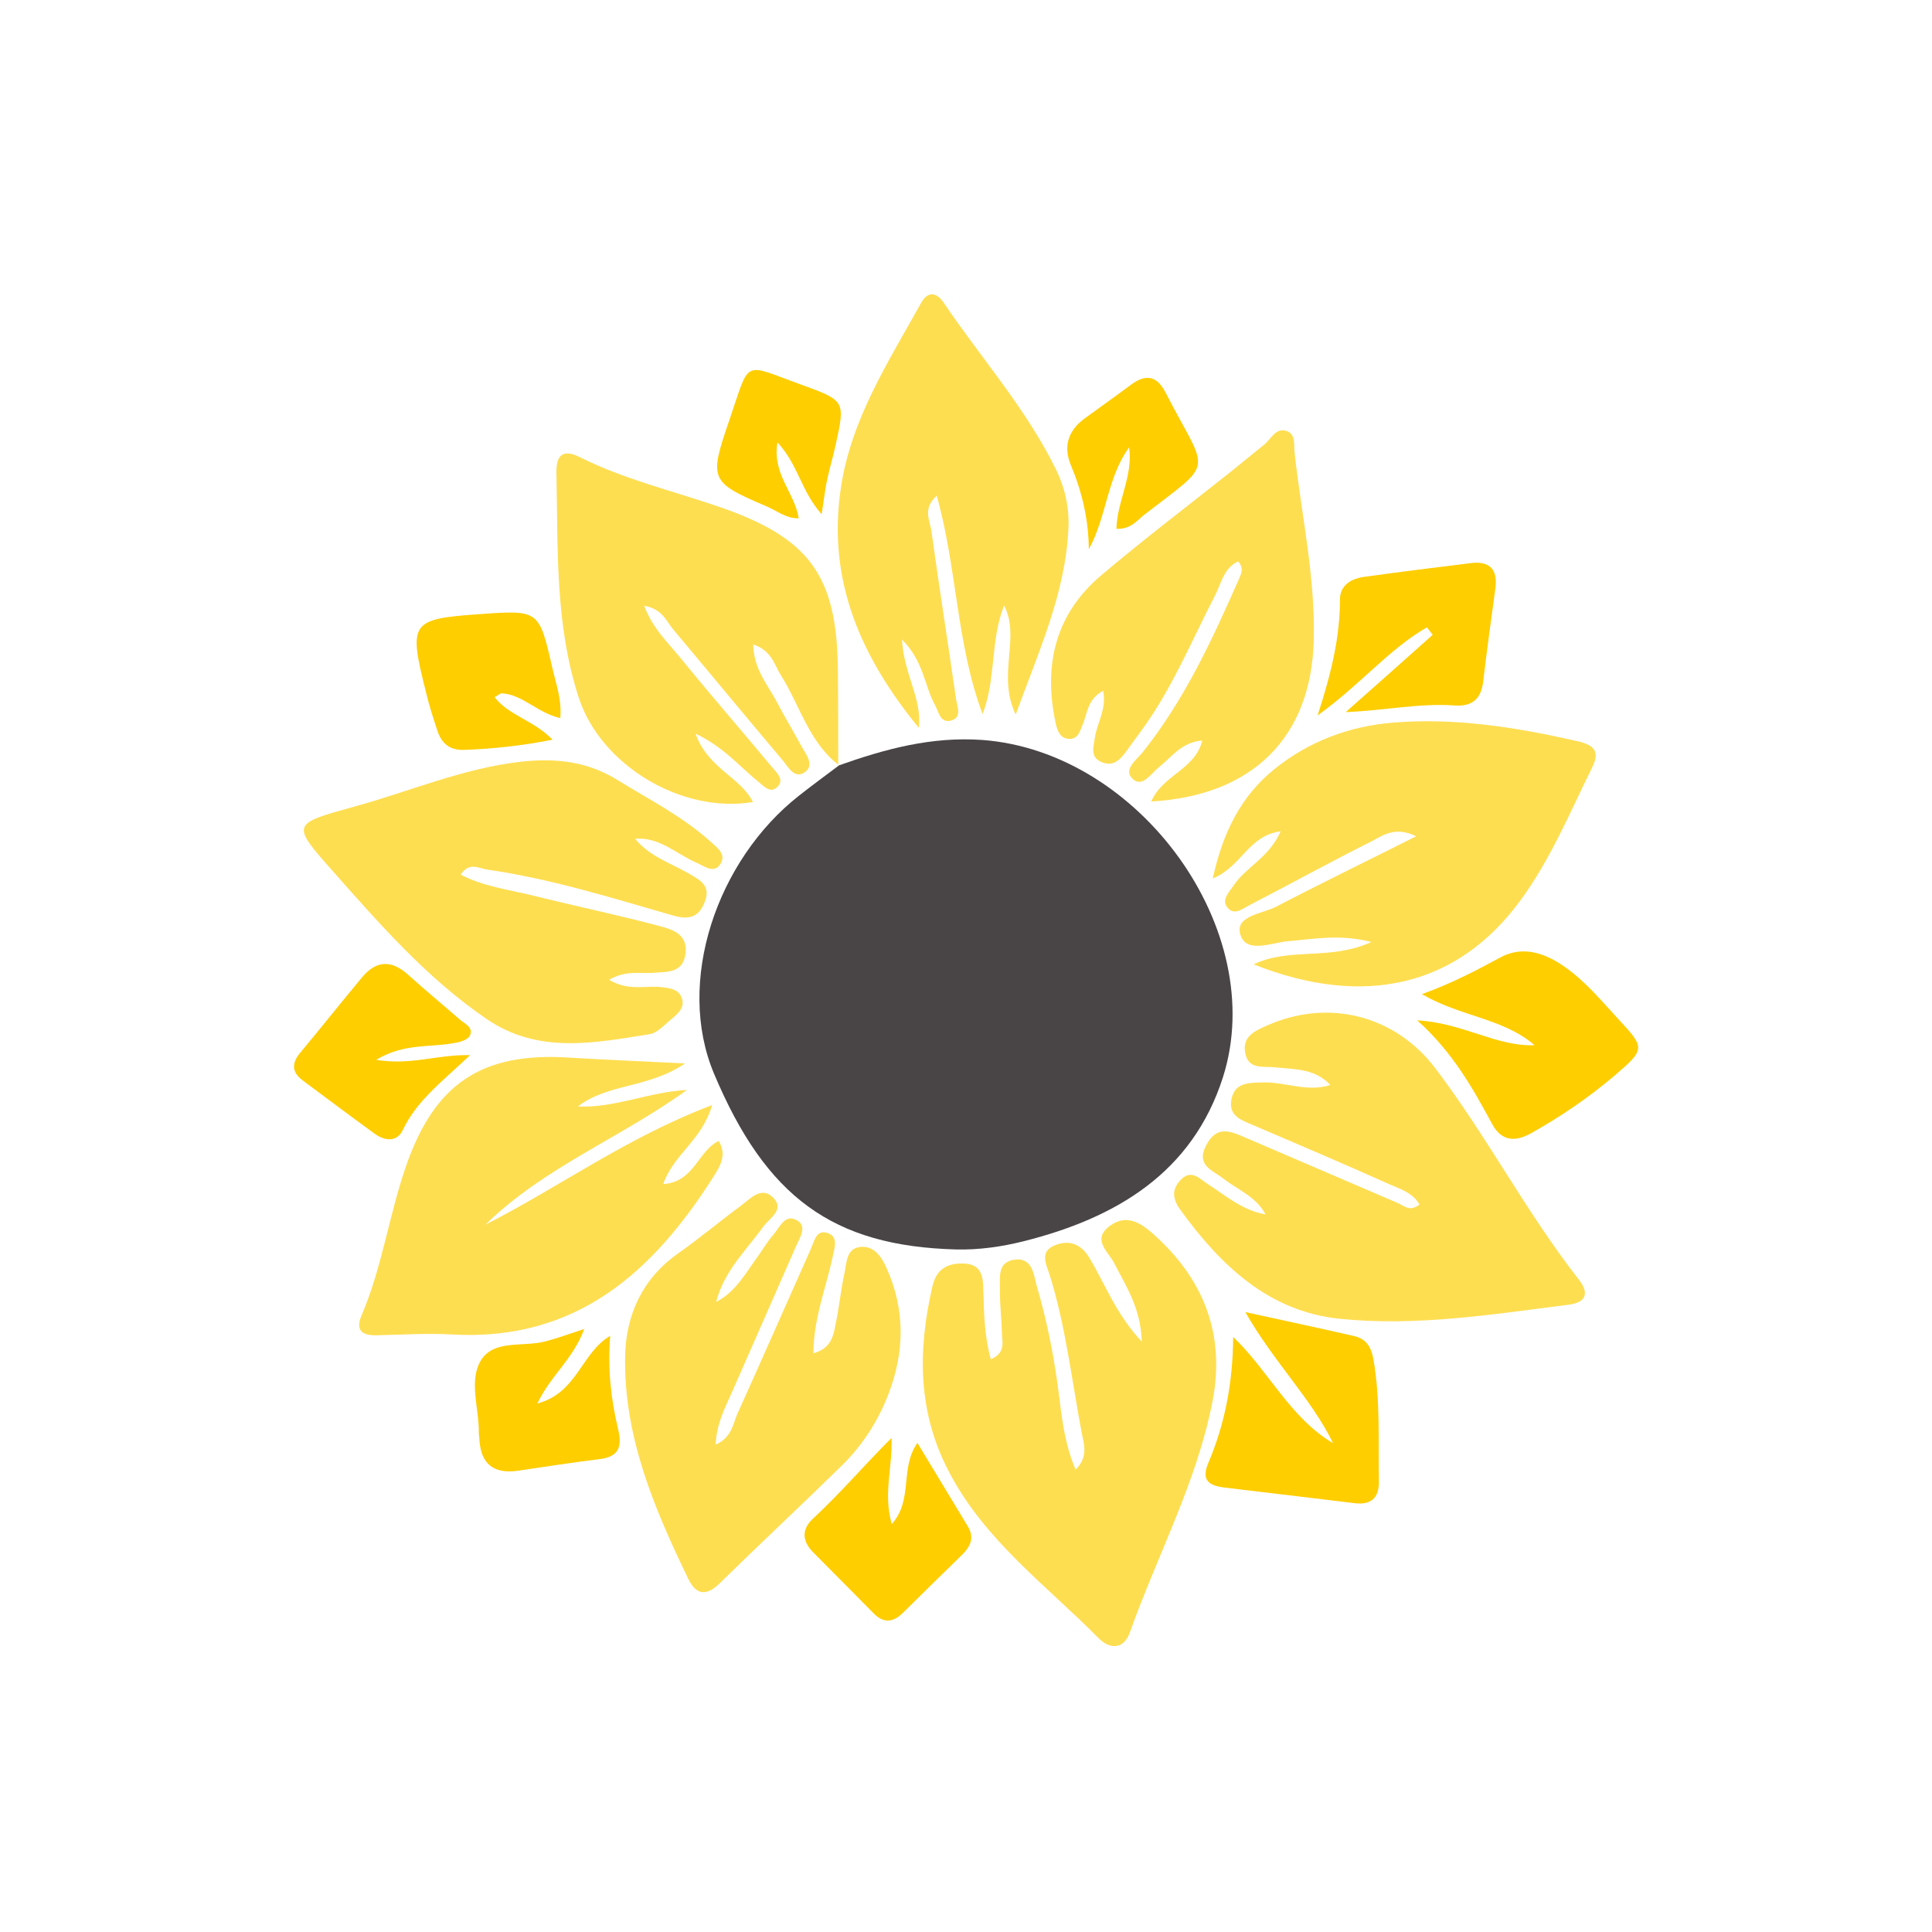 <?xml version="1.0" encoding="utf-8"?>
<!-- Generator: Adobe Illustrator 25.0.0, SVG Export Plug-In . SVG Version: 6.00 Build 0)  -->
<svg version="1.1" id="katman_1" xmlns="http://www.w3.org/2000/svg" xmlns:xlink="http://www.w3.org/1999/xlink" x="0px" y="0px"
	 width="700px" height="700px" viewBox="0 0 700 700" style="enable-background:new 0 0 700 700;" xml:space="preserve">
<style type="text/css">
	.st0{fill:#FEDE51;}
	.st1{fill:#494546;}
	.st2{fill:#FECE00;}
</style>
<g>
	<path class="st0" d="M389.7,532.5c4.6-4.6,3.1-9,2.3-13c-3.7-19.3-5.8-38.8-11.7-57.6c-1.3-4-3.9-8.7,2.4-10.9
		c5.2-1.9,9.3,0.1,12.1,4.9c5.7,9.5,9.5,20.2,18.9,30.2c-0.4-12.3-5.8-20.2-10.1-28.6c-2.1-4-8.2-8.5-1.4-13.4
		c5.8-4.2,10.7-1.3,15.3,2.7c18.5,16.3,26.6,36.5,21.8,61c-5.7,29.3-20,55.7-29.9,83.6c-2.3,6.4-7.4,6.2-11.4,2.1
		c-18.9-19.1-41-35.2-54-59.9c-11.6-21.9-11.5-44.2-6.2-67.4c1.4-6.2,5.2-8.6,11.3-8.4c6.9,0.2,7.1,5.2,7.2,10.1
		c0.2,8.2,0.4,16.3,2.7,24.6c5.5-2.4,4.1-6.3,4-9.5c-0.1-5.2-0.8-10.5-0.7-15.7c0.1-4.1-1.1-9.6,4.7-10.8c7-1.4,7.5,5.2,8.6,9.3
		c2.9,10,5.2,20.2,6.8,30.6C384.4,508,384.5,520.2,389.7,532.5z"/>
	<path class="st0" d="M482,393.1c-5.7-6.1-13.1-5.6-20.1-6.4c-4.1-0.4-9.5,0.9-10.7-5c-1.3-6.2,3.5-8.2,8-10.2
		c22.2-9.8,46.3-3.6,60.8,15.5c18.7,24.6,33,52.3,52.1,76.7c3.8,4.9,2.5,8.2-3.6,9c-27.7,3.5-55.4,8-83.3,5.1
		c-25.6-2.7-43-19.4-57.5-39.4c-2.5-3.5-3.5-6.9-0.2-10.6c4-4.5,7-0.8,10.1,1.2c6.5,4.2,12.5,9.5,20.9,11c-3.2-6.3-10-8.9-15.3-13
		c-3.8-3-10-4.7-6.2-12c3.8-7.4,8.8-5.2,14.3-2.8c18.4,7.9,36.8,15.8,55.2,23.7c2.2,1,4.4,3.3,7.8,0.5c-2.5-4.4-7.3-5.7-11.3-7.5
		c-16.3-7.3-32.7-14.3-49.1-21.3c-4-1.7-8.7-3.2-7.8-8.9c1-6.3,5.9-6.4,11-6.5C465.4,391.8,473.5,395.9,482,393.1z"/>
	<path class="st0" d="M220.7,355c7.2,4.3,13.4,1.9,19.3,2.7c3.1,0.4,6.3,0.8,7.2,4.5c0.7,2.9-1.4,4.9-3.4,6.6
		c-2.7,2.1-5.4,5.4-8.4,5.9c-20.1,3.2-40.4,7.3-59.1-5.5c-21.5-14.7-38.4-34-55.4-53.2c-15.5-17.5-15.4-17.4,7.3-23.7
		c20.1-5.5,39.4-13.9,60.4-16.3c12.6-1.4,24.1-0.2,35.1,6.6c11.5,7.1,23.6,13.2,33.7,22.3c2.5,2.3,6.2,4.8,3.3,8.6
		c-2.4,3-5.7,0.2-8.3-0.9c-7.3-3.1-13.3-9.4-22.3-8.7c5.3,6.5,13.2,8.9,20,12.9c4,2.3,7.5,4.4,5.2,10.1c-2.3,5.9-6.2,6.3-11.5,4.8
		c-22.2-6.4-44.2-13.3-67.1-16.6c-3.1-0.4-6.6-3-9.8,1.8c8.3,4.3,17.3,5.4,25.9,7.5c15.2,3.8,30.6,7,45.7,11
		c4.8,1.3,10.7,2.8,9.9,10c-0.9,7.4-6.8,6.6-11.9,7.1C231.6,352.8,226.7,351.5,220.7,355z"/>
	<path class="st0" d="M454.2,349.4c13.2-6.3,27.5-1.2,42.7-8.1c-11.9-3-21-1-30.1-0.3c-6,0.5-15.3,4.7-17.4-2.4
		c-2.1-6.8,8-7.5,13-10.1c16.1-8.4,32.4-16.3,50.7-25.5c-7.7-3.8-12.2-0.2-16.1,1.8c-14.8,7.4-29.3,15.4-44,23
		c-2.6,1.3-5.7,4.1-8.2,1.1c-2.4-2.8,0.5-5.6,2.1-8c4.4-6.7,12.9-10.1,17.1-19.7c-11.7,1.5-14.1,12.8-24.6,17.1
		c3.7-16.9,10.3-29.9,22.3-39.6c12.5-10.1,27.1-15.6,43.2-16.9c22.4-1.8,44.3,1.7,66,6.6c5.3,1.2,9.4,2.8,6,9.6
		c-8.1,16.4-15.2,33.5-26,48.2C528.1,357.4,494.2,365.3,454.2,349.4z"/>
	<path class="st0" d="M303.9,277.2c-10.9-8.4-14.1-21.7-21-32.6c-2.4-3.8-3.3-8.9-10-11.1c0.2,9.1,5.3,14.6,8.6,20.9
		c2.8,5.4,6,10.6,8.9,16c1.6,2.9,4.8,6.7,1.3,9.3c-3.8,2.8-6.1-1.8-8.1-4.2c-13.2-15.6-26.2-31.4-39.4-47.1
		c-2.7-3.1-4.1-7.8-10.8-8.9c3.1,8.3,8.8,13.5,13.5,19.3c10.7,13.2,21.9,26,32.7,39c1.8,2.2,5.1,4.9,1.6,7.7
		c-2.4,1.9-4.7-0.9-6.7-2.5c-6.6-5.3-12.1-12.2-22.5-17.2c4.5,12.7,16.3,15.7,20.8,24.8c-26,4.3-55.2-13.5-63.1-37.8
		c-8.7-26.7-7.5-54.2-8.1-81.5c-0.1-6.3,2.2-8.9,8.8-5.5c15.7,7.8,32.7,11.9,49.2,17.5c33.7,11.4,43.8,25,44,60.3
		c0.1,11.3,0.1,22.6,0.1,33.9C303.7,277.4,303.9,277.2,303.9,277.2z"/>
	<path class="st0" d="M175.9,443.7c26.9-13.7,51.4-31.7,82.1-43.3c-3.6,12.7-13.9,17.7-17.7,28.6c11.3-0.7,12.6-12.1,20.1-15.6
		c2.9,4.8,0.8,8.6-1.5,12.3c-22.1,35.1-50.1,60.4-95.2,57.8c-9.1-0.5-18.3,0.1-27.5,0.3c-5.3,0.1-7.4-2.1-5.2-7.2
		c7.4-17.3,9.9-36.1,16-53.8c10.4-30.2,27.5-41.7,59.4-39.6c13,0.8,25.9,1.3,41.8,2.1c-13.4,9.1-28,7.2-38.8,15.6
		c13.4,0.6,25.9-5.3,39.5-6C225.2,412.1,197.1,422.9,175.9,443.7z"/>
	<path class="st0" d="M259.5,471.7c7.2-3.7,10.8-10.7,15.3-16.8c1.8-2.5,3.3-5.2,5.3-7.4c2.4-2.7,4.3-8.1,8.9-5.2
		c3.6,2.3,0.6,6.4-0.7,9.5c-7.5,17.2-15.1,34.3-22.6,51.5c-2.7,6.2-6.1,12.2-6.4,20.1c5.7-2.5,6.2-7.2,7.8-11
		c9-19.9,17.7-39.8,26.6-59.7c1.2-2.6,1.9-7,5.6-6.1c4.7,1.1,3.1,5.3,2.4,8.7c-2.4,11.3-6.9,22.2-7,35c6.8-1.8,7.3-6.8,8.2-11.2
		c1.2-6,1.8-12.1,3.1-18c0.8-3.6,0.6-8.7,5.6-9.3c5.1-0.6,7.8,3.6,9.6,7.6c6.8,15.1,6.6,30.4,0.7,45.7c-3.8,9.9-9.5,18.7-17.1,26.1
		c-14.6,14.3-29.6,28.3-44.2,42.6c-4.8,4.7-8.5,3.9-11.2-1.7c-12.4-25.6-23.5-51.8-22.9-80.9c0.3-14.7,6.2-27.9,19.1-37
		c7.8-5.5,15.2-11.7,22.9-17.4c3.4-2.5,7.2-7,11.4-3.1c4.8,4.5-1.1,7.6-3.4,10.8C270.4,453,262.3,460.5,259.5,471.7z"/>
	<path class="st0" d="M363.8,219.4c-5.1,12.8-2.8,26.5-7.8,39.3c-9.5-25.3-9.2-52.7-16.6-79.1c-5.3,4.7-2.4,9.1-1.9,13
		c2.8,20.3,6,40.5,8.9,60.7c0.4,2.8,2.3,6.7-1.9,7.8c-3.9,1-4.4-3.3-5.8-5.8c-3.8-6.9-4-15.7-11.9-23.6c0.7,12.7,7.4,21.7,6.1,32
		c-20.8-25.4-33.4-53.3-28.2-87.2c3.8-24.9,17.2-45.4,29-66.7c2.3-4.2,5.5-4.1,8.1-0.3c13.6,20.2,30,38.5,40.8,60.6
		c3.3,6.7,4.9,14,4.5,21.6c-1.1,23-10.4,43.5-19.1,67.2C361.1,244.3,369.9,231.1,363.8,219.4z"/>
	<path class="st0" d="M417.1,290.4c4.3-9.8,15.9-11.5,18.5-22.1c-7.5,0.6-11,5.9-15.5,9.5c-2.9,2.2-6,7.6-9.5,4.6
		c-4-3.4,1.1-7,3.3-9.7c15.2-19,25.2-40.7,34.9-62.7c0.8-1.9,2.1-4-0.2-6.6c-5.2,2.4-6.1,7.9-8.3,12.2
		c-8.6,16.6-15.7,34.1-26.9,49.3c-1.8,2.5-3.6,4.9-5.4,7.4c-2.2,3-4.6,5.5-8.7,3.9c-4.5-1.8-3.1-5.5-2.6-9c0.8-5.3,4.3-10.3,3-16.9
		c-5.8,3-5.7,8.3-7.5,12.4c-1,2.4-1.7,5.3-5.1,5c-3.1-0.3-4-3-4.6-5.6c-4.5-20.8-0.3-39.3,16.2-53.4c15.3-13,31.3-25.1,47-37.6
		c4.1-3.3,8.1-6.6,12.2-9.9c2.6-2,4.3-6.5,8.4-5c3.3,1.2,2.4,5.3,2.8,8.2c2.5,22.5,7.5,44.8,6.9,67.6
		C475.1,267,454,288.3,417.1,290.4z"/>
</g>
<g>
	<path class="st1" d="M303.7,277.4c16.9-6,33.7-10.6,52.2-9.3c57,4.2,104.1,69,87.2,122.2c-11.1,34.7-38.8,51-72.1,59.4
		c-8,2-16.2,3.2-24.6,3c-44.7-1.2-68.9-19-87.7-63.7c-14-33.3,1-77.4,30.9-100.8c4.7-3.7,9.6-7.3,14.4-10.9L303.7,277.4z"/>
	<path class="st2" d="M451.2,475.4c15.1,3.3,27.3,5.9,39.5,8.7c4.3,1,6.1,3.9,6.9,8.3c2.6,14.7,1.7,29.5,2,44.3c0.1,6.2-3,8.7-9,7.9
		c-15.5-1.9-31.1-3.7-46.7-5.6c-5.8-0.7-8.9-2.5-6-9.2c6-14.2,8.8-29.1,8.9-45.4c12.9,12.3,20.5,29.2,36.2,38.5
		C475.1,506.7,461.8,493.9,451.2,475.4z"/>
	<path class="st2" d="M556,378.7c-11.3-9.8-26.8-10.3-40.8-18.5c11-4,19.7-8.6,28.4-13.3c8.1-4.4,16.2-1.6,23.3,3.4
		c7.6,5.3,13.4,12.4,19.6,19.1c9.6,10.3,9.6,10.8-1.5,20.3c-9.3,7.9-19.4,14.8-30.1,20.8c-6,3.4-10.9,3-14.3-3.3
		c-7-12.9-14.1-25.8-27.1-37.5C530.1,370.6,542,379.2,556,378.7z"/>
	<path class="st2" d="M487.6,258c10.5-9.3,21-18.6,31.5-28c-0.7-0.9-1.4-1.8-2.1-2.7c-13.8,7.9-24.1,20.8-39.6,31.9
		c5.1-15.7,8.1-28.6,8.1-42.1c0-5.1,4.2-7.5,8.8-8.1c12.9-1.8,25.8-3.4,38.8-5c6.9-0.8,9.6,2.6,8.7,9.2c-1.5,11.2-3.1,22.4-4.4,33.6
		c-0.7,6.3-3.9,9.3-10.4,8.8C514,254.7,501.2,257.5,487.6,258z"/>
	<path class="st2" d="M136.3,384c12.6,2.1,22.2-2,34-1.7c-9.5,9.1-19.2,16.2-24.4,27.2c-2.1,4.4-6.5,3.9-10.1,1.3
		c-8.8-6.4-17.5-12.9-26.2-19.4c-4-3-3.9-6.3-0.8-10c7.5-9,14.8-18.2,22.3-27.2c5.2-6.3,10.7-6.5,16.8-1
		c6.1,5.5,12.5,10.8,18.7,16.2c1.9,1.6,5.1,2.9,3.6,5.9c-0.8,1.5-3.6,2.3-5.6,2.6C155.8,379.6,146.4,377.9,136.3,384z"/>
	<path class="st2" d="M323,521c0.5,10.3-3.1,20,0.1,31.2c7.9-8.8,2.8-20.2,9.3-29.4c6.3,10.4,12.3,20.4,18.3,30.3
		c2.5,4.2,0.8,7.4-2.3,10.4c-7.2,7-14.3,14-21.4,21c-3.4,3.3-6.8,3.7-10.3,0.2c-7.4-7.4-14.7-14.9-22-22.2c-4.2-4.2-4.3-8.5,0-12.4
		C304.6,540.9,313.3,530.7,323,521z"/>
	<path class="st2" d="M203,260.2c-8.4-2-13.6-8.5-21.1-9c-0.7,0-1.4,0.7-2.7,1.4c5.2,6.7,14.1,8.3,21,15.4
		c-11.6,2.3-21.8,3.3-32,3.7c-5.2,0.2-8.2-2.3-9.7-6.9c-1.5-4.5-3-9.1-4.1-13.8c-6.5-25.7-5.7-26.7,19.5-28.5
		c21.4-1.5,21.4-1.5,26.2,19.4C201.4,247.7,203.6,253.3,203,260.2z"/>
	<path class="st2" d="M211.7,481.5c-4.2,11.2-12.1,16.7-17,27c14.5-3.8,15.9-18.4,26.4-24.5c-1,12.1,0.3,23.2,2.9,34
		c1.5,6.5,0,9.9-7,10.7c-9.9,1.2-19.8,2.8-29.6,4.2c-8.6,1.2-13.2-2.6-13.7-11.3c0-0.9-0.2-1.7-0.2-2.6c0.1-8.6-3.6-18.3,0.5-25.7
		c4.6-8.2,15.5-5.1,23.6-7.3C201.6,485,205.6,483.5,211.7,481.5z"/>
	<path class="st2" d="M404.5,191.6c0.3-10.2,6.1-19.2,4.6-29.5c-8,10.9-8.1,25.1-14.6,36.9c-0.1-10.7-2.4-20.6-6.4-30.2
		c-3-7-1.1-12.8,4.9-17.2c5.6-4.1,11.3-8.1,16.9-12.3c5.5-4,9.4-3,12.5,3.1c15.4,30,18.3,23.9-8.2,44.4
		C411.7,188.9,409.5,191.8,404.5,191.6z"/>
	<path class="st2" d="M297.7,186.3c-7.4-8.2-8.5-18-16-26c-2,11.5,6.2,18.1,7.7,27.5c-4.7,0.1-8.1-2.9-11.8-4.4
		c-20.3-8.7-20.8-9.5-13.4-31c7.8-22.7,4.5-20.8,26.2-13c15.9,5.8,15.9,5.8,12.3,22.1c-0.8,3.8-2,7.6-2.8,11.4
		C299,176.7,298.6,180.6,297.7,186.3z"/>
</g>
</svg>
